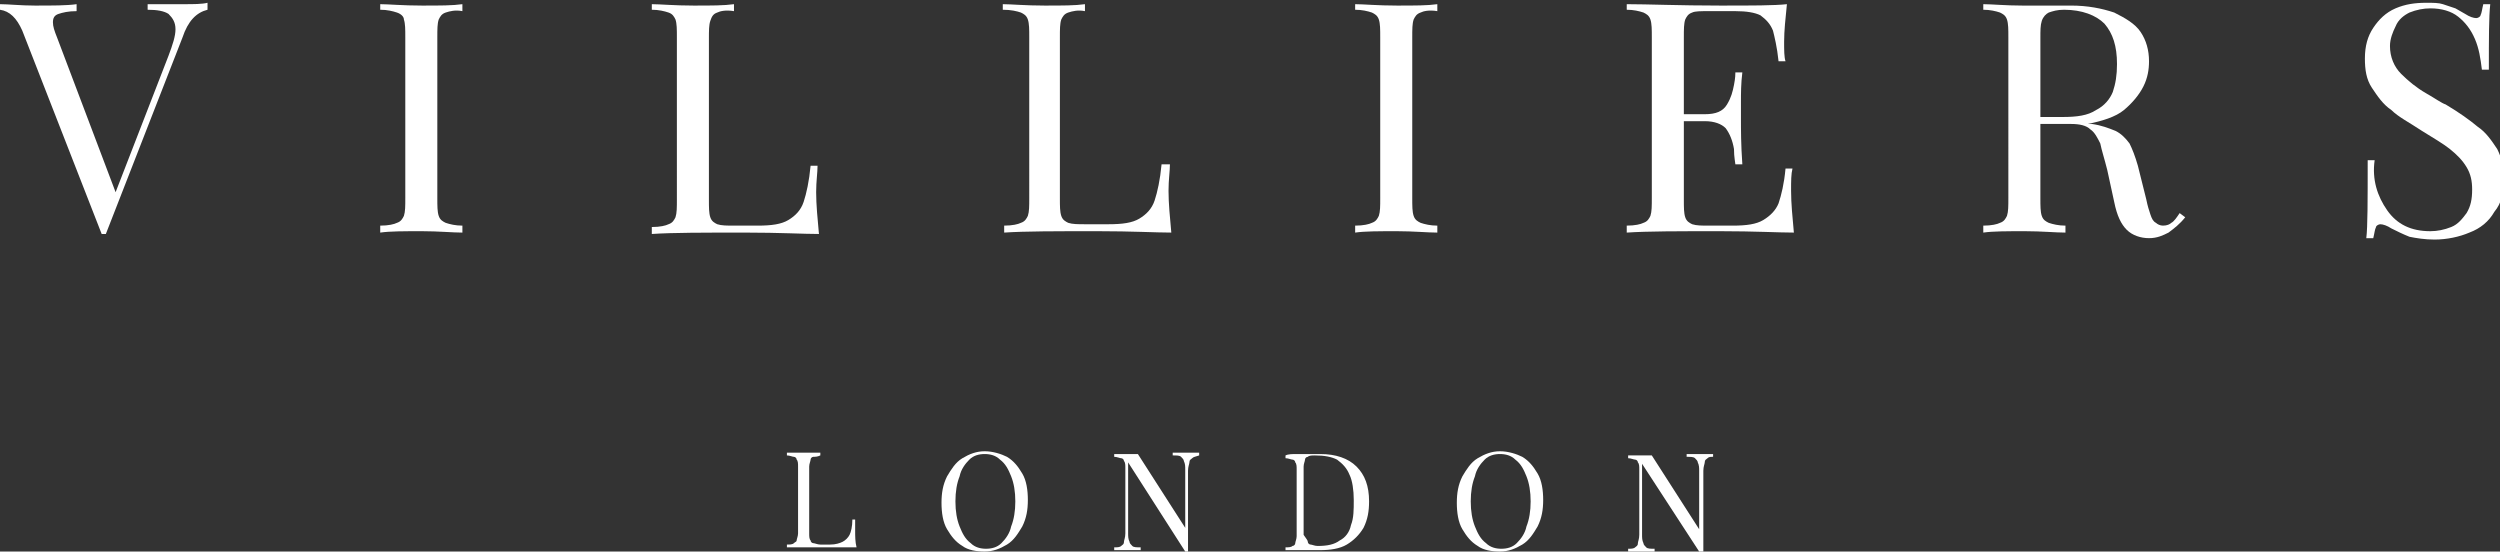 <svg version="1.1" id="Layer_1" xmlns="http://www.w3.org/2000/svg" xmlns:xlink="http://www.w3.org/1999/xlink" x="0px" y="0px"
	 width="179.5px" height="39.6px" viewBox="0 0 179.5 39.6" style="enable-background:new 0 0 179.5 39.6;" xml:space="preserve">
<rect x="0" y="0" width="179.5" height="39.6" fill="#333333" stroke="none"/>
<style type="text/css">
	.st0{fill:#FFFFFF;}
</style>
<g>
	<g>
		<path class="st0" d="M13.2,0.3c0.7,0,1.3,0,1.7-0.1v0.5c-0.8,0.2-1.4,0.8-1.8,2L7.6,16.8H7.4H7.3L1.6,2.2C1.2,1.3,0.7,0.8,0,0.7
			V0.3c0.6,0,1.5,0.1,2.5,0.1c1.3,0,2.3,0,3-0.1v0.5c-0.6,0-1,0.1-1.3,0.2C3.9,1.1,3.8,1.3,3.8,1.6c0,0.3,0.1,0.6,0.3,1.1l4.2,11.1
			L12.1,4c0.3-0.8,0.5-1.4,0.5-1.9c0-0.5-0.2-0.8-0.5-1.1c-0.3-0.2-0.8-0.3-1.5-0.3V0.3C11.4,0.3,12.3,0.3,13.2,0.3z"/>
		<path class="st0" d="M32,0.9c-0.3,0.1-0.4,0.3-0.5,0.5c-0.1,0.3-0.1,0.7-0.1,1.3v11.5c0,0.6,0,1,0.1,1.3c0.1,0.3,0.3,0.4,0.5,0.5
			c0.3,0.1,0.7,0.2,1.2,0.2v0.5c-0.7,0-1.7-0.1-2.9-0.1c-1.3,0-2.3,0-3,0.1v-0.5c0.6,0,1-0.1,1.2-0.2c0.3-0.1,0.4-0.3,0.5-0.5
			c0.1-0.3,0.1-0.7,0.1-1.3V2.7c0-0.6,0-1-0.1-1.3C29,1.2,28.8,1,28.5,0.9c-0.3-0.1-0.7-0.2-1.2-0.2V0.3c0.6,0,1.6,0.1,3,0.1
			c1.3,0,2.2,0,2.9-0.1v0.5C32.7,0.7,32.3,0.8,32,0.9z"/>
		<path class="st0" d="M51.5,0.9C51.2,1,51.1,1.2,51,1.5c-0.1,0.3-0.1,0.7-0.1,1.3v11.5c0,0.6,0,1,0.1,1.3c0.1,0.3,0.3,0.4,0.5,0.5
			c0.3,0.1,0.7,0.1,1.2,0.1h1.7c1,0,1.7-0.1,2.2-0.4c0.5-0.3,0.9-0.7,1.1-1.3c0.2-0.6,0.4-1.5,0.5-2.6h0.5c0,0.5-0.1,1.1-0.1,1.9
			c0,0.9,0.1,1.9,0.2,3c-1.1,0-2.8-0.1-5.3-0.1c-3,0-5.2,0-6.7,0.1v-0.5c0.6,0,1-0.1,1.2-0.2c0.3-0.1,0.4-0.3,0.5-0.5
			c0.1-0.3,0.1-0.7,0.1-1.3V2.7c0-0.6,0-1-0.1-1.3C48.4,1.2,48.3,1,48,0.9c-0.3-0.1-0.7-0.2-1.2-0.2V0.3c0.6,0,1.6,0.1,3,0.1
			c1.3,0,2.2,0,2.9-0.1v0.5C52.1,0.7,51.7,0.8,51.5,0.9z"/>
		<path class="st0" d="M76.7,0.9c-0.3,0.1-0.4,0.3-0.5,0.5c-0.1,0.3-0.1,0.7-0.1,1.3v11.5c0,0.6,0,1,0.1,1.3
			c0.1,0.3,0.3,0.4,0.5,0.5c0.3,0.1,0.7,0.1,1.2,0.1h1.7c1,0,1.7-0.1,2.2-0.4c0.5-0.3,0.9-0.7,1.1-1.3c0.2-0.6,0.4-1.5,0.5-2.6H84
			c0,0.5-0.1,1.1-0.1,1.9c0,0.9,0.1,1.9,0.2,3c-1.1,0-2.8-0.1-5.3-0.1c-3,0-5.2,0-6.7,0.1v-0.5c0.6,0,1-0.1,1.2-0.2
			c0.3-0.1,0.4-0.3,0.5-0.5c0.1-0.3,0.1-0.7,0.1-1.3V2.7c0-0.6,0-1-0.1-1.3c-0.1-0.3-0.3-0.4-0.5-0.5C73,0.8,72.6,0.7,72,0.7V0.3
			c0.6,0,1.6,0.1,3,0.1c1.3,0,2.2,0,2.9-0.1v0.5C77.4,0.7,77,0.8,76.7,0.9z"/>
		<path class="st0" d="M102,0.9c-0.3,0.1-0.4,0.3-0.5,0.5c-0.1,0.3-0.1,0.7-0.1,1.3v11.5c0,0.6,0,1,0.1,1.3c0.1,0.3,0.3,0.4,0.5,0.5
			c0.3,0.1,0.7,0.2,1.2,0.2v0.5c-0.7,0-1.7-0.1-2.9-0.1c-1.3,0-2.3,0-3,0.1v-0.5c0.6,0,1-0.1,1.2-0.2c0.3-0.1,0.4-0.3,0.5-0.5
			c0.1-0.3,0.1-0.7,0.1-1.3V2.7c0-0.6,0-1-0.1-1.3c-0.1-0.3-0.3-0.4-0.5-0.5c-0.3-0.1-0.7-0.2-1.2-0.2V0.3c0.6,0,1.6,0.1,3,0.1
			c1.3,0,2.2,0,2.9-0.1v0.5C102.6,0.7,102.2,0.8,102,0.9z"/>
		<path class="st0" d="M128.6,13.7c0,0.9,0.1,1.9,0.2,3c-1.1,0-2.8-0.1-5.3-0.1c-3,0-5.2,0-6.7,0.1v-0.5c0.6,0,1-0.1,1.2-0.2
			c0.3-0.1,0.4-0.3,0.5-0.5c0.1-0.3,0.1-0.7,0.1-1.3V2.7c0-0.6,0-1-0.1-1.3c-0.1-0.3-0.3-0.4-0.5-0.5c-0.3-0.1-0.7-0.2-1.2-0.2V0.3
			c1.5,0,3.8,0.1,6.7,0.1c2.3,0,3.9,0,4.8-0.1c-0.1,1-0.2,1.9-0.2,2.7c0,0.6,0,1.1,0.1,1.4h-0.5c-0.1-1-0.3-1.8-0.4-2.2
			c-0.2-0.5-0.5-0.8-0.9-1.1c-0.4-0.2-1-0.3-1.8-0.3h-1.9c-0.6,0-1,0-1.2,0.1c-0.3,0.1-0.4,0.3-0.5,0.5c-0.1,0.3-0.1,0.7-0.1,1.3
			v5.5h1.5c0.8,0,1.3-0.2,1.6-0.7c0.3-0.5,0.4-0.9,0.5-1.4c0.1-0.5,0.1-0.8,0.1-0.9h0.5c-0.1,0.8-0.1,1.5-0.1,2.2l0,1.1
			c0,0.8,0,1.9,0.1,3.3h-0.5c0-0.1-0.1-0.5-0.1-1.1c-0.1-0.6-0.3-1.1-0.6-1.5c-0.3-0.3-0.8-0.5-1.5-0.5h-1.5v5.6c0,0.6,0,1,0.1,1.3
			c0.1,0.3,0.3,0.4,0.5,0.5c0.3,0.1,0.7,0.1,1.2,0.1h1.7c1,0,1.7-0.1,2.2-0.4c0.5-0.3,0.9-0.7,1.1-1.2c0.2-0.6,0.4-1.4,0.5-2.5h0.5
			C128.6,12.5,128.6,13,128.6,13.7z"/>
		<path class="st0" d="M155.7,16.7c-0.4,0.2-0.8,0.4-1.4,0.4c-0.6,0-1.2-0.2-1.6-0.6c-0.4-0.4-0.7-1-0.9-2l-0.5-2.3
			c-0.2-0.8-0.4-1.4-0.5-1.9c-0.2-0.4-0.4-0.8-0.7-1c-0.3-0.3-0.8-0.4-1.4-0.4h-2.2v5.3c0,0.6,0,1,0.1,1.3c0.1,0.3,0.3,0.4,0.5,0.5
			c0.3,0.1,0.7,0.2,1.2,0.2v0.5c-0.7,0-1.7-0.1-2.9-0.1c-1.3,0-2.3,0-3,0.1v-0.5c0.6,0,1-0.1,1.2-0.2c0.3-0.1,0.4-0.3,0.5-0.5
			c0.1-0.3,0.1-0.7,0.1-1.3V2.7c0-0.6,0-1-0.1-1.3c-0.1-0.3-0.3-0.4-0.5-0.5c-0.3-0.1-0.7-0.2-1.2-0.2V0.3c0.6,0,1.6,0.1,2.8,0.1
			c0.6,0,1.3,0,2,0c0.7,0,1.2,0,1.5,0c1.2,0,2.2,0.2,3.1,0.5c0.8,0.4,1.5,0.8,1.9,1.4c0.4,0.6,0.6,1.3,0.6,2.1
			c0,0.6-0.1,1.2-0.4,1.8c-0.3,0.6-0.8,1.2-1.4,1.7s-1.6,0.8-2.6,1l0.3,0c0.7,0.1,1.2,0.3,1.7,0.5c0.4,0.2,0.7,0.5,1,0.9
			c0.2,0.4,0.4,0.9,0.6,1.6l0.6,2.4c0.1,0.5,0.2,0.8,0.3,1.1c0.1,0.3,0.2,0.5,0.4,0.6c0.1,0.1,0.3,0.2,0.5,0.2
			c0.3,0,0.5-0.1,0.6-0.2c0.2-0.1,0.4-0.4,0.6-0.7l0.4,0.3C156.5,16.1,156.1,16.4,155.7,16.7z M150.5,7.9c0.6-0.3,1-0.8,1.2-1.3
			c0.2-0.6,0.3-1.2,0.3-2c0-1.3-0.3-2.2-0.9-2.9c-0.6-0.6-1.6-1-2.9-1c-0.5,0-0.8,0.1-1.1,0.2c-0.2,0.1-0.4,0.3-0.5,0.6
			c-0.1,0.3-0.1,0.7-0.1,1.2v5.7h1.6C149.1,8.4,149.9,8.3,150.5,7.9z"/>
		<path class="st0" d="M171.4,15.1c0.7,1,1.7,1.5,3.1,1.5c0.5,0,1-0.1,1.5-0.3c0.5-0.2,0.8-0.6,1.1-1c0.3-0.5,0.4-1,0.4-1.7
			c0-0.6-0.1-1.1-0.4-1.6c-0.3-0.5-0.7-0.9-1.2-1.3c-0.5-0.4-1.2-0.8-2-1.3c-0.9-0.6-1.7-1-2.2-1.5c-0.6-0.4-1-1-1.4-1.6
			c-0.4-0.6-0.5-1.3-0.5-2.1c0-0.9,0.2-1.6,0.6-2.2c0.4-0.6,0.9-1.1,1.6-1.4c0.7-0.3,1.4-0.4,2.2-0.4c0.5,0,0.9,0,1.2,0.1
			c0.3,0.1,0.6,0.2,0.9,0.3c0.2,0.1,0.5,0.3,0.7,0.4c0.3,0.2,0.6,0.3,0.8,0.3c0.1,0,0.3-0.1,0.3-0.2c0.1-0.2,0.1-0.4,0.2-0.8h0.5
			c-0.1,0.9-0.1,2.5-0.1,4.7h-0.5c-0.1-0.8-0.2-1.5-0.5-2.2c-0.3-0.7-0.7-1.2-1.2-1.6c-0.5-0.4-1.2-0.6-2-0.6c-0.5,0-1,0.1-1.5,0.3
			c-0.4,0.2-0.8,0.5-1,1c-0.2,0.4-0.4,0.9-0.4,1.4c0,0.8,0.3,1.5,0.8,2c0.5,0.5,1.1,1,1.8,1.4c0.7,0.4,1.1,0.7,1.4,0.8
			c1,0.6,1.7,1.1,2.3,1.6c0.6,0.4,1,1,1.4,1.6c0.3,0.6,0.5,1.3,0.5,2.1c0,1-0.2,1.8-0.7,2.4c-0.4,0.7-1,1.2-1.8,1.5
			c-0.7,0.3-1.6,0.5-2.5,0.5c-0.7,0-1.3-0.1-1.8-0.2c-0.5-0.2-0.9-0.4-1.3-0.6c-0.3-0.2-0.6-0.3-0.8-0.3c-0.1,0-0.3,0.1-0.3,0.2
			c-0.1,0.2-0.1,0.4-0.2,0.8h-0.5c0.1-0.8,0.1-2.7,0.1-5.6h0.5C170.3,12.9,170.7,14.1,171.4,15.1z"/>
	</g>
	<g>
		<path class="st0" d="M58.4,32.8c-0.1,0-0.2,0.1-0.2,0.2c0,0.1-0.1,0.3-0.1,0.5v4.8c0,0.2,0,0.4,0.1,0.5c0,0.1,0.1,0.2,0.2,0.2
			c0.1,0,0.3,0.1,0.5,0.1h0.7c0.4,0,0.7-0.1,0.9-0.2c0.2-0.1,0.4-0.3,0.5-0.5c0.1-0.2,0.2-0.6,0.2-1.1h0.2c0,0.2,0,0.5,0,0.8
			c0,0.4,0,0.8,0.1,1.2c-0.4,0-1.2,0-2.2,0c-1.2,0-2.2,0-2.8,0v-0.2c0.2,0,0.4,0,0.5-0.1s0.2-0.1,0.2-0.2c0-0.1,0.1-0.3,0.1-0.5
			v-4.8c0-0.2,0-0.4-0.1-0.5c0-0.1-0.1-0.2-0.2-0.2s-0.3-0.1-0.5-0.1v-0.2c0.3,0,0.7,0,1.2,0c0.5,0,0.9,0,1.2,0v0.2
			C58.7,32.8,58.5,32.8,58.4,32.8z"/>
		<path class="st0" d="M72.3,32.8c0.5,0.3,0.8,0.7,1.1,1.2c0.3,0.5,0.4,1.2,0.4,1.9c0,0.7-0.1,1.3-0.4,1.9c-0.3,0.5-0.6,1-1.1,1.3
			c-0.5,0.3-1,0.5-1.6,0.5c-0.6,0-1.2-0.1-1.6-0.4c-0.5-0.3-0.8-0.7-1.1-1.2c-0.3-0.5-0.4-1.2-0.4-1.9c0-0.7,0.1-1.3,0.4-1.9
			c0.3-0.5,0.6-1,1.1-1.3c0.5-0.3,1-0.5,1.6-0.5C71.3,32.4,71.9,32.6,72.3,32.8z M69.6,33c-0.3,0.3-0.6,0.7-0.7,1.2
			c-0.2,0.5-0.3,1.1-0.3,1.8c0,0.7,0.1,1.3,0.3,1.8c0.2,0.5,0.4,0.9,0.8,1.2c0.3,0.3,0.7,0.4,1.1,0.4c0.4,0,0.8-0.1,1.1-0.4
			c0.3-0.3,0.6-0.7,0.7-1.2c0.2-0.5,0.3-1.1,0.3-1.8c0-0.7-0.1-1.3-0.3-1.8c-0.2-0.5-0.4-0.9-0.8-1.2c-0.3-0.3-0.7-0.4-1.1-0.4
			C70.3,32.6,69.9,32.7,69.6,33z"/>
		<path class="st0" d="M85.6,32.9c-0.1,0.1-0.2,0.1-0.2,0.3c0,0.1-0.1,0.3-0.1,0.6v5.8h-0.2L81,33.2v5.1c0,0.2,0,0.4,0.1,0.6
			c0,0.1,0.1,0.2,0.2,0.3c0.1,0.1,0.3,0.1,0.6,0.1v0.2c-0.2,0-0.6,0-1,0c-0.4,0-0.7,0-0.9,0v-0.2c0.2,0,0.4,0,0.5-0.1
			c0.1-0.1,0.2-0.1,0.2-0.3c0-0.1,0.1-0.3,0.1-0.6v-4.7c0-0.2,0-0.4-0.1-0.5c0-0.1-0.1-0.2-0.2-0.2s-0.3-0.1-0.5-0.1v-0.2
			c0.2,0,0.5,0,0.9,0c0.3,0,0.5,0,0.8,0l3.4,5.3v-4.2c0-0.2,0-0.4-0.1-0.6c0-0.1-0.1-0.2-0.2-0.3c-0.1-0.1-0.3-0.1-0.6-0.1v-0.2
			c0.2,0,0.6,0,1,0c0.4,0,0.7,0,0.9,0v0.2C85.8,32.8,85.7,32.8,85.6,32.9z"/>
		<path class="st0" d="M93.1,32.6l0.2,0c0.9,0,1.4,0,1.5,0c1.1,0,2,0.3,2.6,0.9c0.6,0.6,0.9,1.4,0.9,2.5c0,0.7-0.1,1.3-0.4,1.9
			c-0.3,0.5-0.7,0.9-1.2,1.2c-0.5,0.3-1.2,0.4-1.9,0.4c-0.1,0-0.3,0-0.6,0c-0.3,0-0.6,0-0.7,0c-0.5,0-0.9,0-1.2,0v-0.2
			c0.2,0,0.4,0,0.5-0.1c0.1,0,0.2-0.1,0.2-0.2c0-0.1,0.1-0.3,0.1-0.5v-4.8c0-0.2,0-0.4-0.1-0.5c0-0.1-0.1-0.2-0.2-0.2
			c-0.1,0-0.3-0.1-0.5-0.1v-0.2C92.5,32.6,92.8,32.6,93.1,32.6z M93.9,38.9c0,0.1,0.1,0.2,0.2,0.2c0.1,0,0.3,0.1,0.5,0.1
			c0.7,0,1.2-0.1,1.6-0.4c0.4-0.2,0.7-0.6,0.8-1.1c0.2-0.5,0.2-1.1,0.2-1.8c0-0.7-0.1-1.4-0.3-1.8c-0.2-0.5-0.5-0.8-0.9-1.1
			c-0.4-0.2-0.9-0.3-1.6-0.3c-0.2,0-0.4,0-0.5,0.1c-0.1,0-0.2,0.1-0.2,0.2c0,0.1-0.1,0.3-0.1,0.5v4.9C93.8,38.7,93.9,38.8,93.9,38.9
			z"/>
		<path class="st0" d="M109.3,32.8c0.5,0.3,0.8,0.7,1.1,1.2c0.3,0.5,0.4,1.2,0.4,1.9c0,0.7-0.1,1.3-0.4,1.9c-0.3,0.5-0.6,1-1.1,1.3
			c-0.5,0.3-1,0.5-1.6,0.5c-0.6,0-1.2-0.1-1.6-0.4c-0.5-0.3-0.8-0.7-1.1-1.2c-0.3-0.5-0.4-1.2-0.4-1.9c0-0.7,0.1-1.3,0.4-1.9
			c0.3-0.5,0.6-1,1.1-1.3c0.5-0.3,1-0.5,1.6-0.5C108.3,32.4,108.9,32.6,109.3,32.8z M106.6,33c-0.3,0.3-0.6,0.7-0.7,1.2
			c-0.2,0.5-0.3,1.1-0.3,1.8c0,0.7,0.1,1.3,0.3,1.8c0.2,0.5,0.4,0.9,0.8,1.2c0.3,0.3,0.7,0.4,1.1,0.4c0.4,0,0.8-0.1,1.1-0.4
			c0.3-0.3,0.6-0.7,0.7-1.2c0.2-0.5,0.3-1.1,0.3-1.8c0-0.7-0.1-1.3-0.3-1.8c-0.2-0.5-0.4-0.9-0.8-1.2c-0.3-0.3-0.7-0.4-1.1-0.4
			C107.3,32.6,106.9,32.7,106.6,33z"/>
		<path class="st0" d="M122.6,32.9c-0.1,0.1-0.2,0.1-0.2,0.3c0,0.1-0.1,0.3-0.1,0.6v5.8H122l-4.1-6.3v5.1c0,0.2,0,0.4,0.1,0.6
			c0,0.1,0.1,0.2,0.2,0.3c0.1,0.1,0.3,0.1,0.6,0.1v0.2c-0.2,0-0.6,0-1,0c-0.4,0-0.7,0-0.9,0v-0.2c0.2,0,0.4,0,0.5-0.1
			c0.1-0.1,0.2-0.1,0.2-0.3c0-0.1,0.1-0.3,0.1-0.6v-4.7c0-0.2,0-0.4-0.1-0.5c0-0.1-0.1-0.2-0.2-0.2s-0.3-0.1-0.5-0.1v-0.2
			c0.2,0,0.5,0,0.9,0c0.3,0,0.5,0,0.8,0l3.4,5.3v-4.2c0-0.2,0-0.4-0.1-0.6c0-0.1-0.1-0.2-0.2-0.3c-0.1-0.1-0.3-0.1-0.6-0.1v-0.2
			c0.2,0,0.6,0,1,0c0.4,0,0.7,0,0.9,0v0.2C122.8,32.8,122.7,32.8,122.6,32.9z"/>
	</g>
</g>
<g id="XMLID_27_">
</g>
<g id="XMLID_28_">
</g>
<g id="XMLID_29_">
</g>
<g id="XMLID_30_">
</g>
<g id="XMLID_31_">
</g>
<g id="XMLID_32_">
</g>
<g id="XMLID_33_">
</g>
<g id="XMLID_34_">
</g>
<g id="XMLID_35_">
</g>
<g id="XMLID_36_">
</g>
<g id="XMLID_37_">
</g>
<g id="XMLID_38_">
</g>
<g id="XMLID_39_">
</g>
<g id="XMLID_40_">
</g>
<g id="XMLID_41_">
</g>
</svg>
